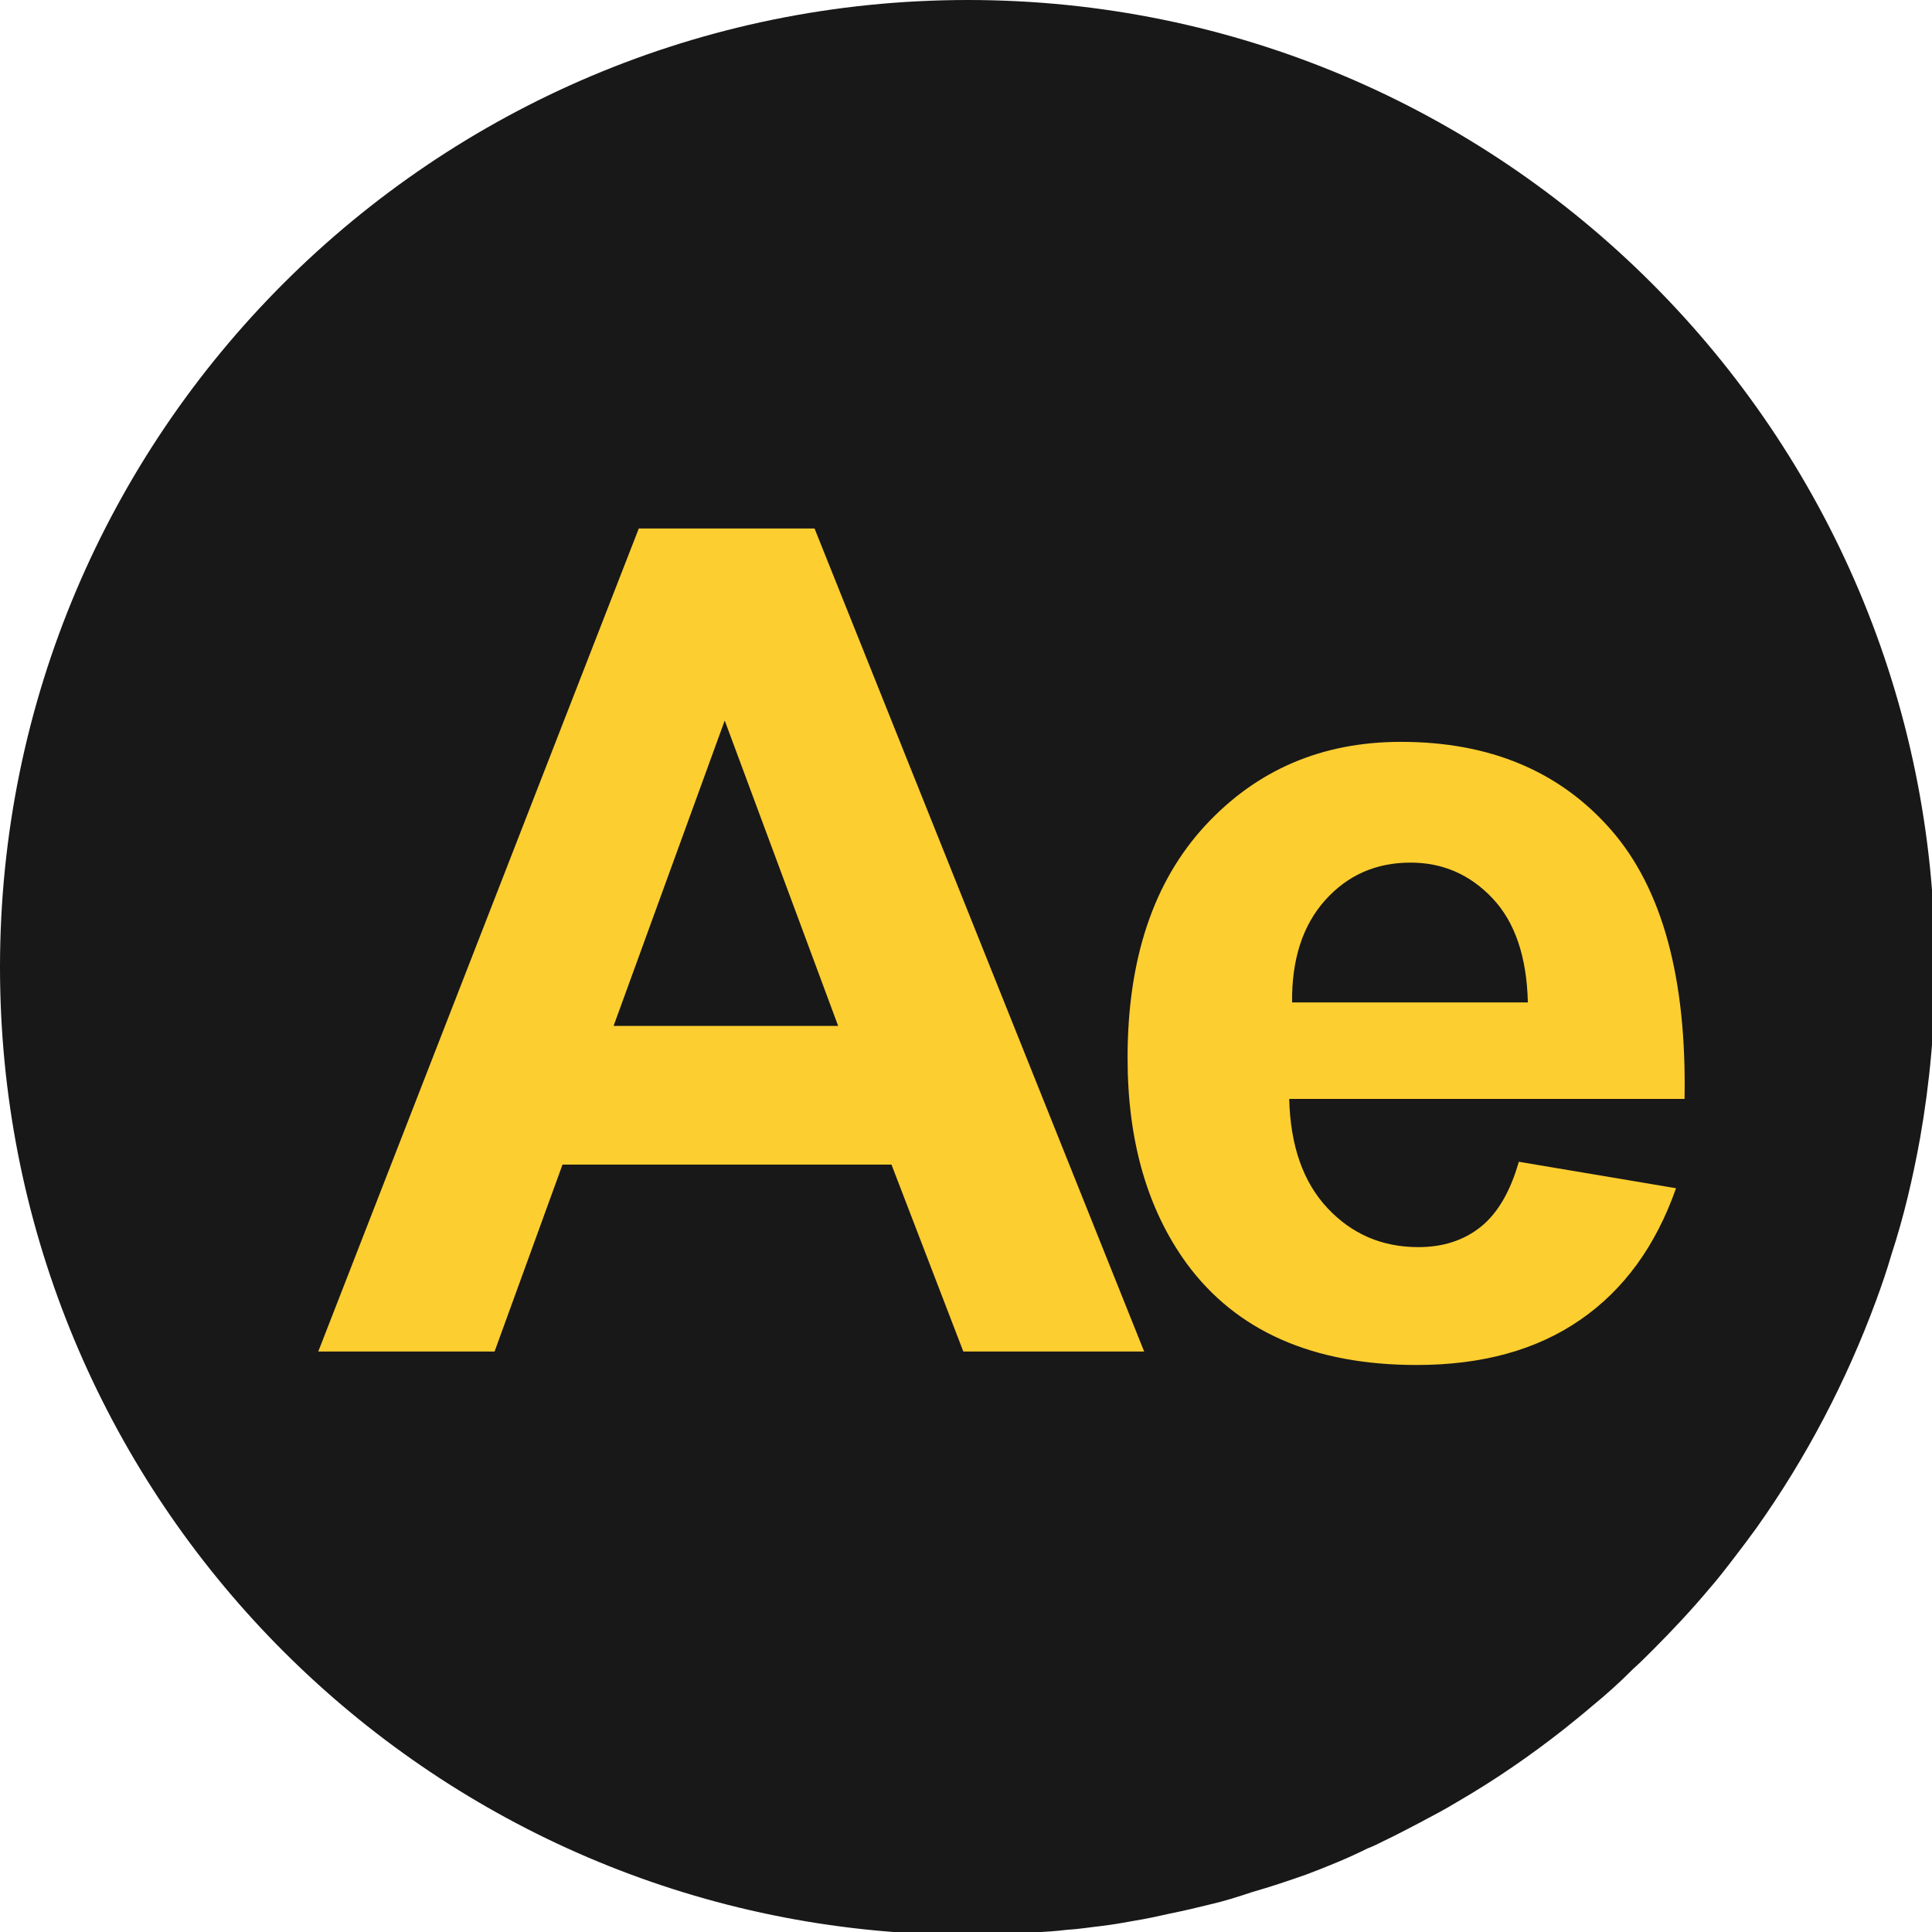 <?xml version="1.0" encoding="utf-8"?>
<!-- Generator: Adobe Illustrator 16.0.0, SVG Export Plug-In . SVG Version: 6.00 Build 0)  -->
<!DOCTYPE svg PUBLIC "-//W3C//DTD SVG 1.1//EN" "http://www.w3.org/Graphics/SVG/1.1/DTD/svg11.dtd">
<svg version="1.1" id="Layer_1" xmlns="http://www.w3.org/2000/svg" xmlns:xlink="http://www.w3.org/1999/xlink" x="0px" y="0px"
	 width="81.418px" height="81.417px" viewBox="0 0 81.418 81.417" enable-background="new 0 0 81.418 81.417" xml:space="preserve">
<g>
	<g>
		<g>
			<path fill="#181819" d="M81.547,40.76c0,2.475-0.219,4.865-0.631,7.201c-0.303,1.678-0.688,3.326-1.211,4.92
				c-0.191,0.66-0.41,1.291-0.631,1.895c-1.264,3.436-2.969,6.682-5.057,9.619c-0.303,0.414-0.607,0.828-0.906,1.211
				c-0.357,0.467-0.715,0.934-1.102,1.375c-0.74,0.881-1.537,1.73-2.361,2.555c-0.277,0.277-0.551,0.551-0.826,0.797
				c-0.549,0.551-1.125,1.074-1.732,1.568c-0.383,0.33-0.797,0.66-1.207,0.99c-1.432,1.125-2.916,2.143-4.48,3.049
				c-0.496,0.303-1.018,0.576-1.541,0.854c-0.52,0.273-1.043,0.547-1.566,0.797c-0.219,0.111-0.438,0.221-0.658,0.301
				c-0.826,0.414-1.705,0.77-2.584,1.102c-0.771,0.273-1.512,0.52-2.281,0.74c-0.578,0.193-1.182,0.387-1.785,0.523
				c-0.551,0.137-1.127,0.273-1.678,0.383c-0.494,0.111-0.99,0.221-1.512,0.305c-0.439,0.082-0.906,0.162-1.373,0.219
				c-0.498,0.055-0.992,0.137-1.484,0.164c-0.469,0.057-0.908,0.084-1.375,0.109c-0.908,0.084-1.842,0.111-2.775,0.111
				c-0.99,0-1.951-0.055-2.889-0.111C16.74,79.954,0,62.334,0,40.76C0,18.248,18.277,0,40.789,0
				C63.297,0,81.547,18.248,81.547,40.76z"/>
		</g>
		<g>
			<g>
				<path fill="#FDCE30" d="M48.217,56.956h-7.621l-3.027-7.877H23.705l-2.863,7.877h-7.43L26.92,22.271h7.406L48.217,56.956z
					 M35.322,43.235l-4.781-12.871l-4.684,12.871H35.322z"/>
				<path fill="#FDCE30" d="M64.006,48.959l6.625,1.115c-0.852,2.426-2.195,4.277-4.035,5.545c-1.836,1.271-4.133,1.904-6.893,1.904
					c-4.369,0-7.604-1.428-9.699-4.283c-1.66-2.287-2.486-5.172-2.486-8.658c0-4.164,1.09-7.424,3.264-9.782
					c2.178-2.359,4.928-3.537,8.256-3.537c3.74,0,6.689,1.234,8.85,3.703c2.162,2.471,3.195,6.25,3.102,11.344H54.33
					c0.049,1.973,0.586,3.506,1.611,4.6c1.025,1.096,2.303,1.646,3.832,1.646c1.039,0,1.916-0.285,2.625-0.852
					C63.107,51.137,63.645,50.223,64.006,48.959z M64.387,42.243c-0.047-1.926-0.545-3.389-1.492-4.389
					c-0.947-1.002-2.096-1.502-3.453-1.502c-1.451,0-2.65,0.527-3.598,1.584c-0.945,1.059-1.412,2.49-1.393,4.307H64.387
					L64.387,42.243z"/>
			</g>
		</g>
	</g>
</g>
</svg>
